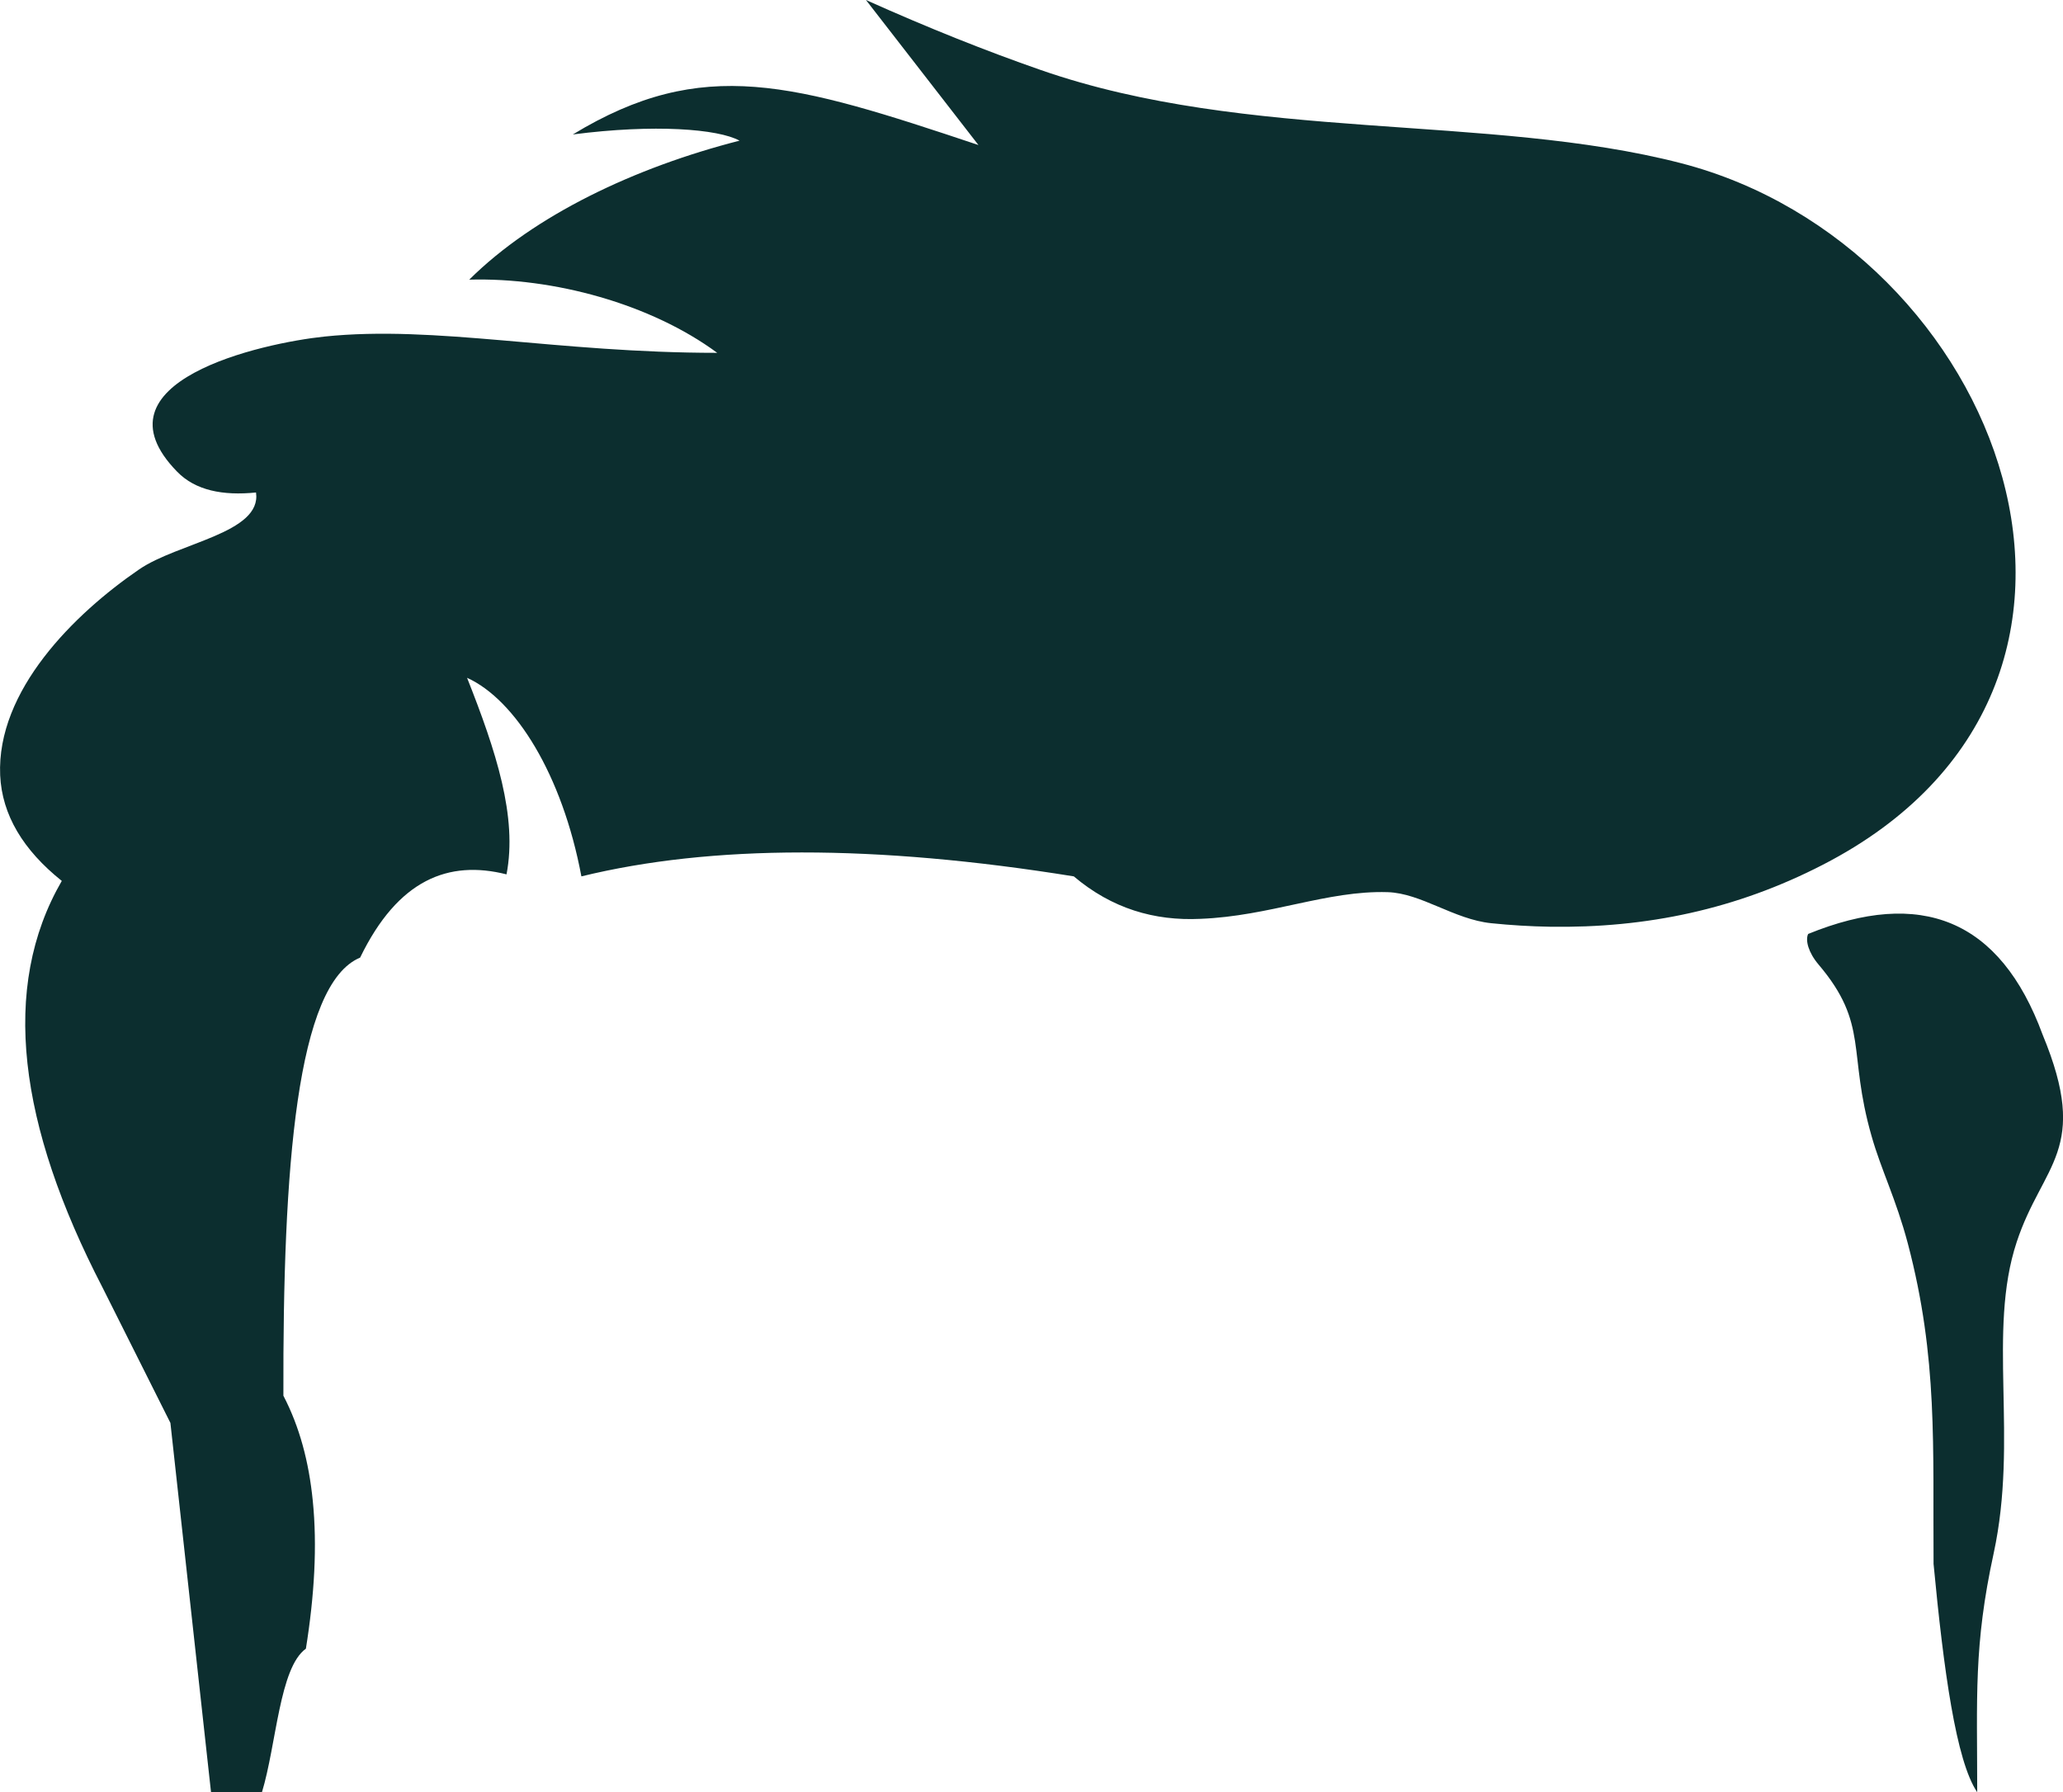 <?xml version="1.0" encoding="utf-8"?><svg version="1.1" id="Layer_1" xmlns="http://www.w3.org/2000/svg" xmlns:xlink="http://www.w3.org/1999/xlink" x="0px" y="0px" viewBox="0 0 122.88 106.78" style="enable-background:new 0 0 122.88 106.78" xml:space="preserve"><style type="text/css"><![CDATA[
	.st0{fill-rule:evenodd;clip-rule:evenodd;fill:#0C2E2F;}
]]></style><g><path class="st0" d="M92.32,55.21c-1.17-0.02-2.33-0.09-3.5-0.21c-2.22-0.23-4.17-1.79-6.17-1.85c-3.6-0.11-7.01,1.43-11.15,1.59 c-2.74,0.13-5.27-0.61-7.54-2.53c-11.84-1.91-21.6-1.89-29.33,0c-1.14-6.07-3.94-10.53-6.81-11.83c1.73,4.37,3.01,8.29,2.35,11.71 c-3.45-0.87-6.46,0.3-8.72,4.96c-3.78,1.57-4.61,12.48-4.57,26.1c0.96,1.84,1.52,3.94,1.75,6.26c0.27,2.67,0.1,5.63-0.41,8.81 c-1.58,1.13-1.75,5.7-2.62,8.56h-3.03l-2.42-22.01L6.1,76.69C1.1,67.03,0,58.84,3.68,52.48c-2.3-1.84-3.56-3.93-3.67-6.29 c-0.22-5.05,4.41-9.62,8.28-12.27c2.32-1.59,7.31-2.16,6.96-4.58c-1.98,0.2-3.61-0.12-4.7-1.24c-5.24-5.37,5.04-7.66,8.78-8.05 c6.63-0.69,13.81,0.97,23.39,0.97c-3.96-2.92-9.75-4.5-14.77-4.36c3.88-3.85,9.88-6.69,16.1-8.28c-1.27-0.7-5.07-1-9.93-0.37 c7.76-4.71,13.15-3.05,24.16,0.63L51.58,0c3.7,1.66,7.16,3.04,10.41,4.17c12.34,4.3,26.67,2.59,38.13,5.55 c19.03,4.91,29.22,31.12,8.45,41.8C103.43,54.17,98.07,55.3,92.32,55.21L92.32,55.21z M108.31,57.45c-0.59-0.7-0.79-1.43-0.61-1.81 c6.7-2.73,11.43-0.9,13.97,6.01c2.85,6.88-0.01,7.67-1.55,12.35c-1.76,5.33,0.11,11.7-1.37,18.54c-1.2,5.51-0.98,8.58-0.98,14.23 c-1.26-1.85-2-7.28-2.6-13.6c-0.05-6.97,0.27-12.25-1.53-19.08c-0.7-2.65-1.6-4.42-2.16-6.4 C110.03,62.64,111.35,61.03,108.31,57.45L108.31,57.45z"/></g></svg>